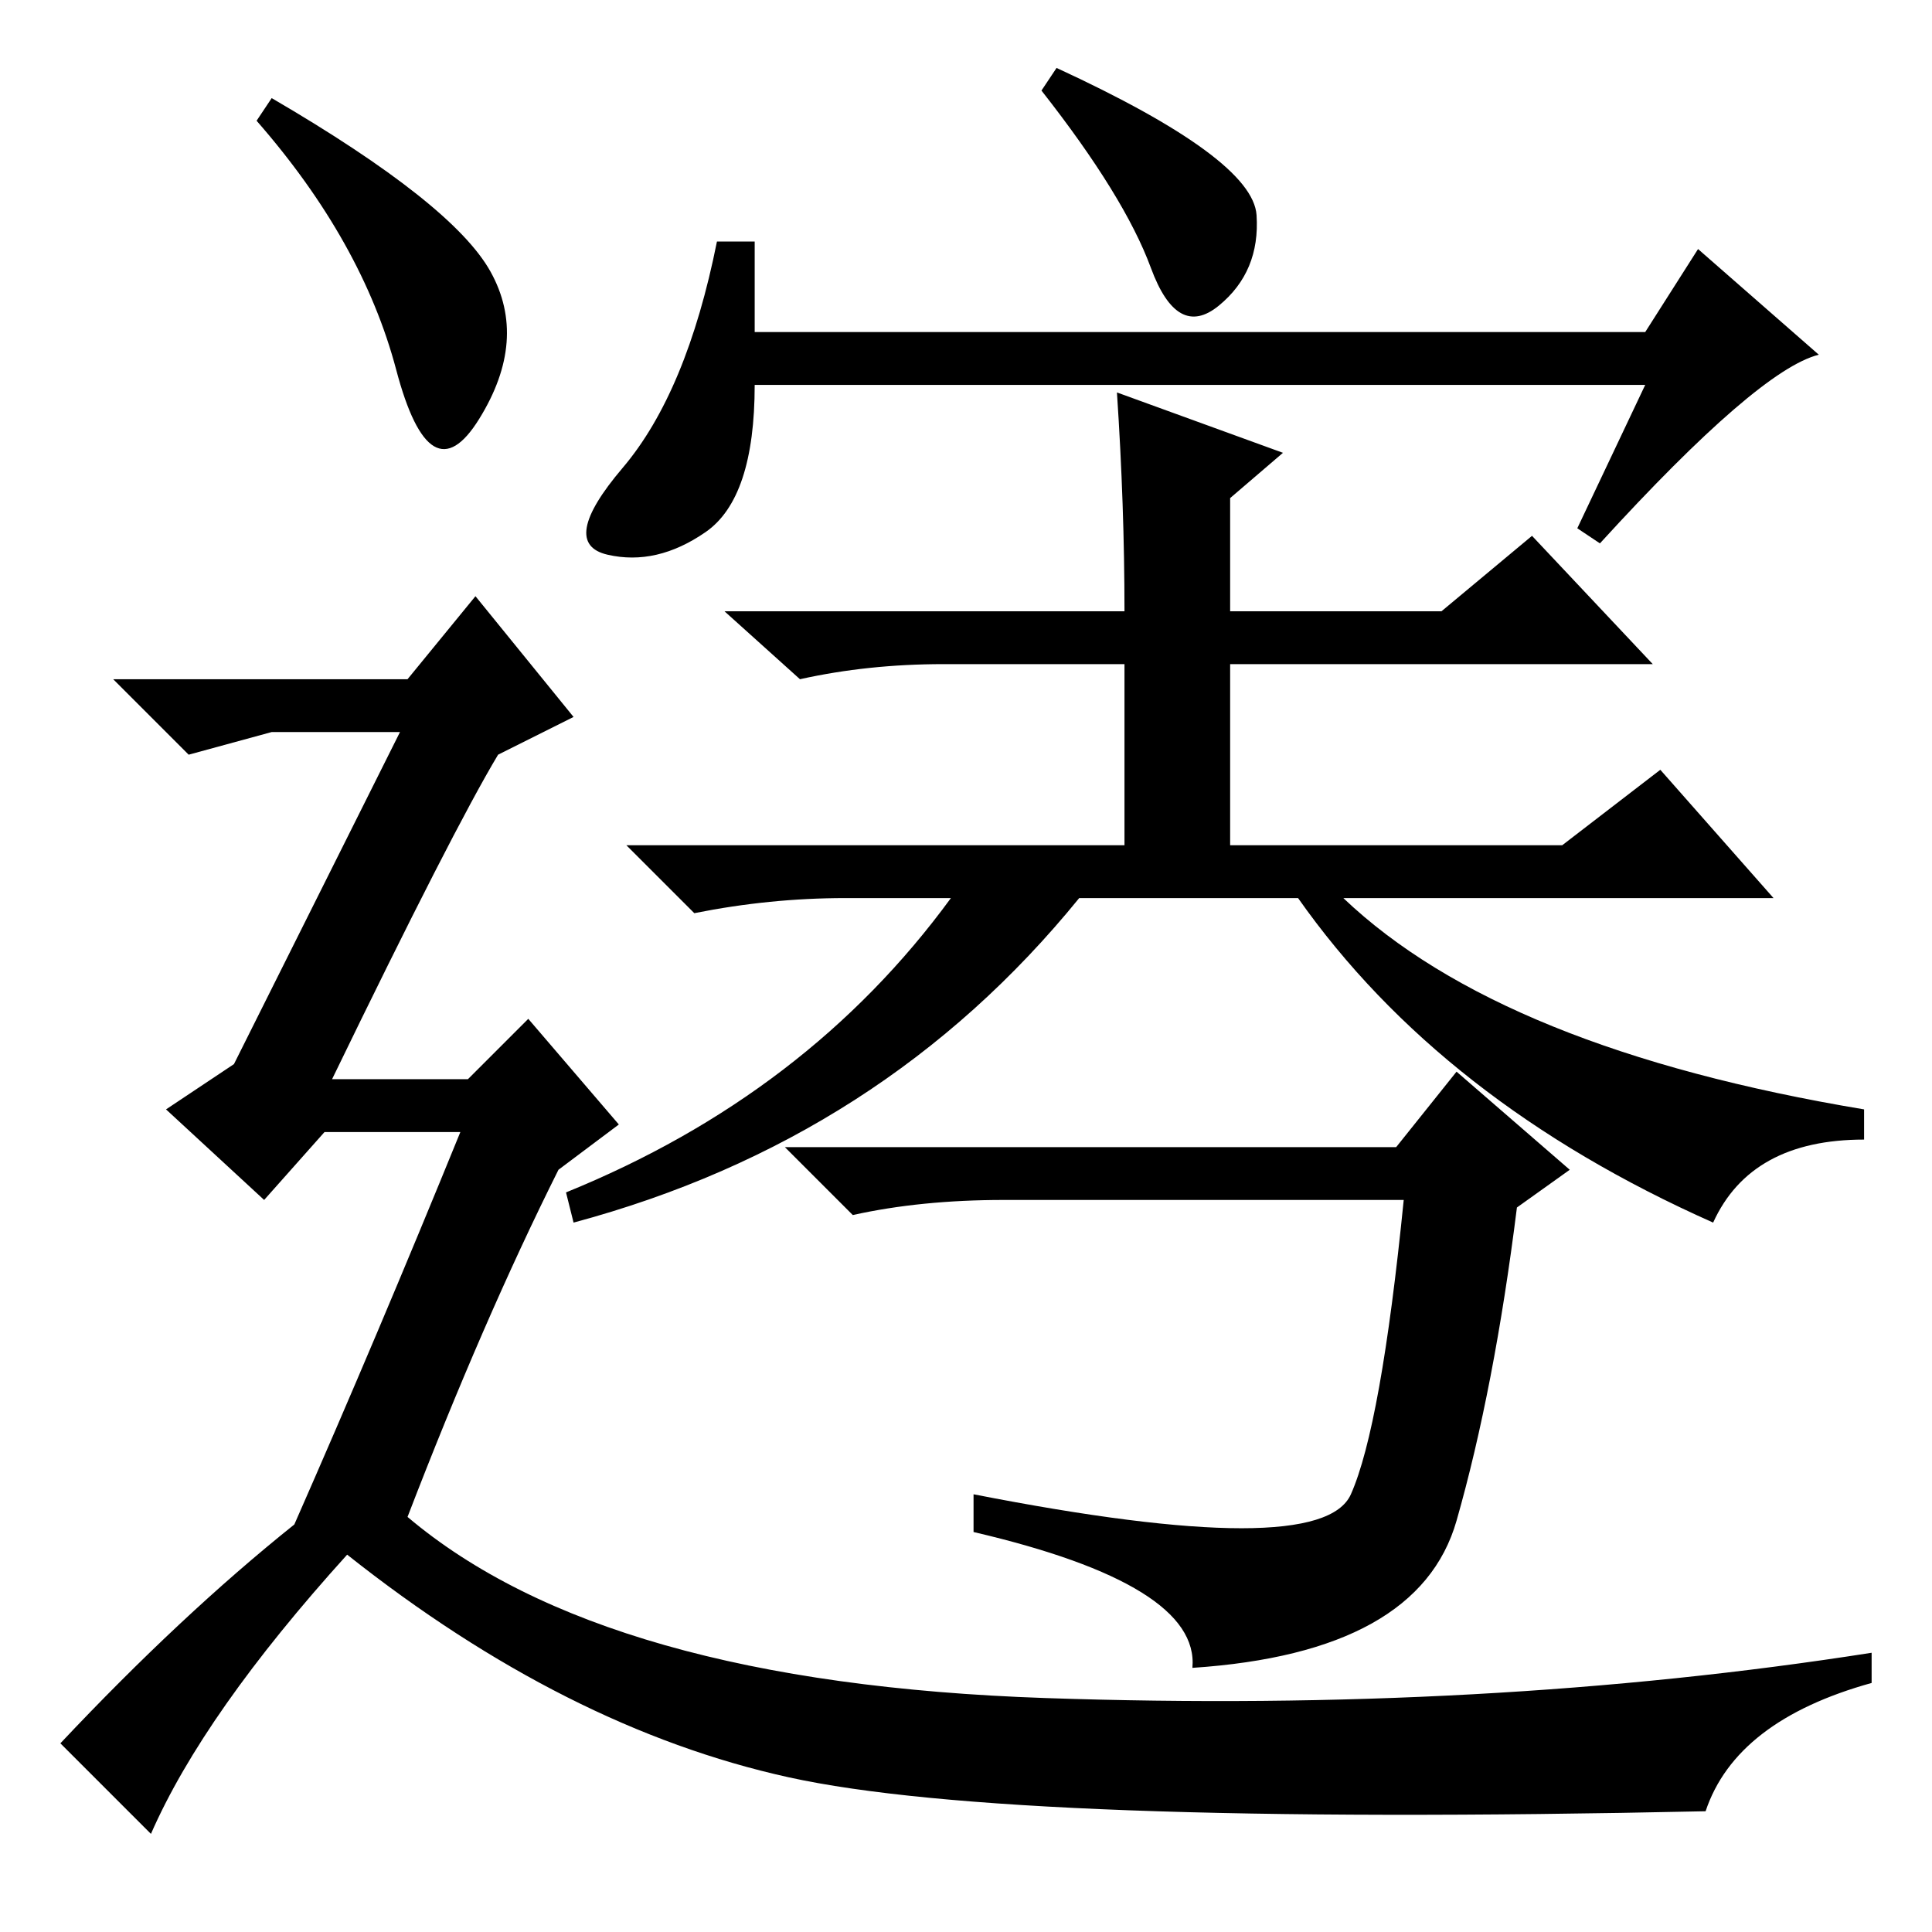 <?xml version="1.0" standalone="no"?>
<!DOCTYPE svg PUBLIC "-//W3C//DTD SVG 1.1//EN" "http://www.w3.org/Graphics/SVG/1.1/DTD/svg11.dtd" >
<svg xmlns="http://www.w3.org/2000/svg" xmlns:xlink="http://www.w3.org/1999/xlink" version="1.1" viewBox="0 -36 256 256">
  <g transform="matrix(1 0 0 -1 0 220)">
   <path fill="currentColor"
d="M212 184l-3 2l9 19h-118q0 -15 -6.5 -19.5t-13 -3t2 11.5t12.5 30h5v-12h118l7 11l16 -14q-8 -2 -29 -25zM140 247q26 -12 26.5 -19.5t-5 -12t-9 5t-14.5 23.5zM163 144h44l13 10l15 -17h-57q21 -20 69 -28v-4q-15 0 -20 -11q-36 16 -55 43h-29q-26 -32 -67 -43l-1 4
q32 13 51 39h-14q-10 0 -20 -2l-9 9h66v24h-24q-10 0 -19 -2l-10 9h53q0 14 -1 29l22 -8l-7 -6v-15h28l12 10l16 -17h-56v-24zM186 97h-53q-11 0 -20 -2l-9 9h81l8 10l15 -13l-7 -5q-3 -24 -8 -41.5t-35 -19.5q1 11 -29 18v5q46 -9 50 0t7 39zM36 243q24 -14 29 -23
t-1.5 -19.5t-11 6.5t-18.5 33zM39 54q11 25 22 52h-18l-8 -9l-13 12l9 6l22 44h-17l-11 -3l-10 10h39l9 11l13 -16l-10 -5q-6 -10 -22 -43h18l8 8l12 -14l-8 -6q-10 -20 -20 -46q26 -22 84.5 -24t109.5 6v-4q-18 -5 -22 -17q-92 -2 -121.5 4.5t-58.5 29.5q-19 -21 -26 -37
l-12 12q16 17 31 29z" />
  </g>

</svg>
